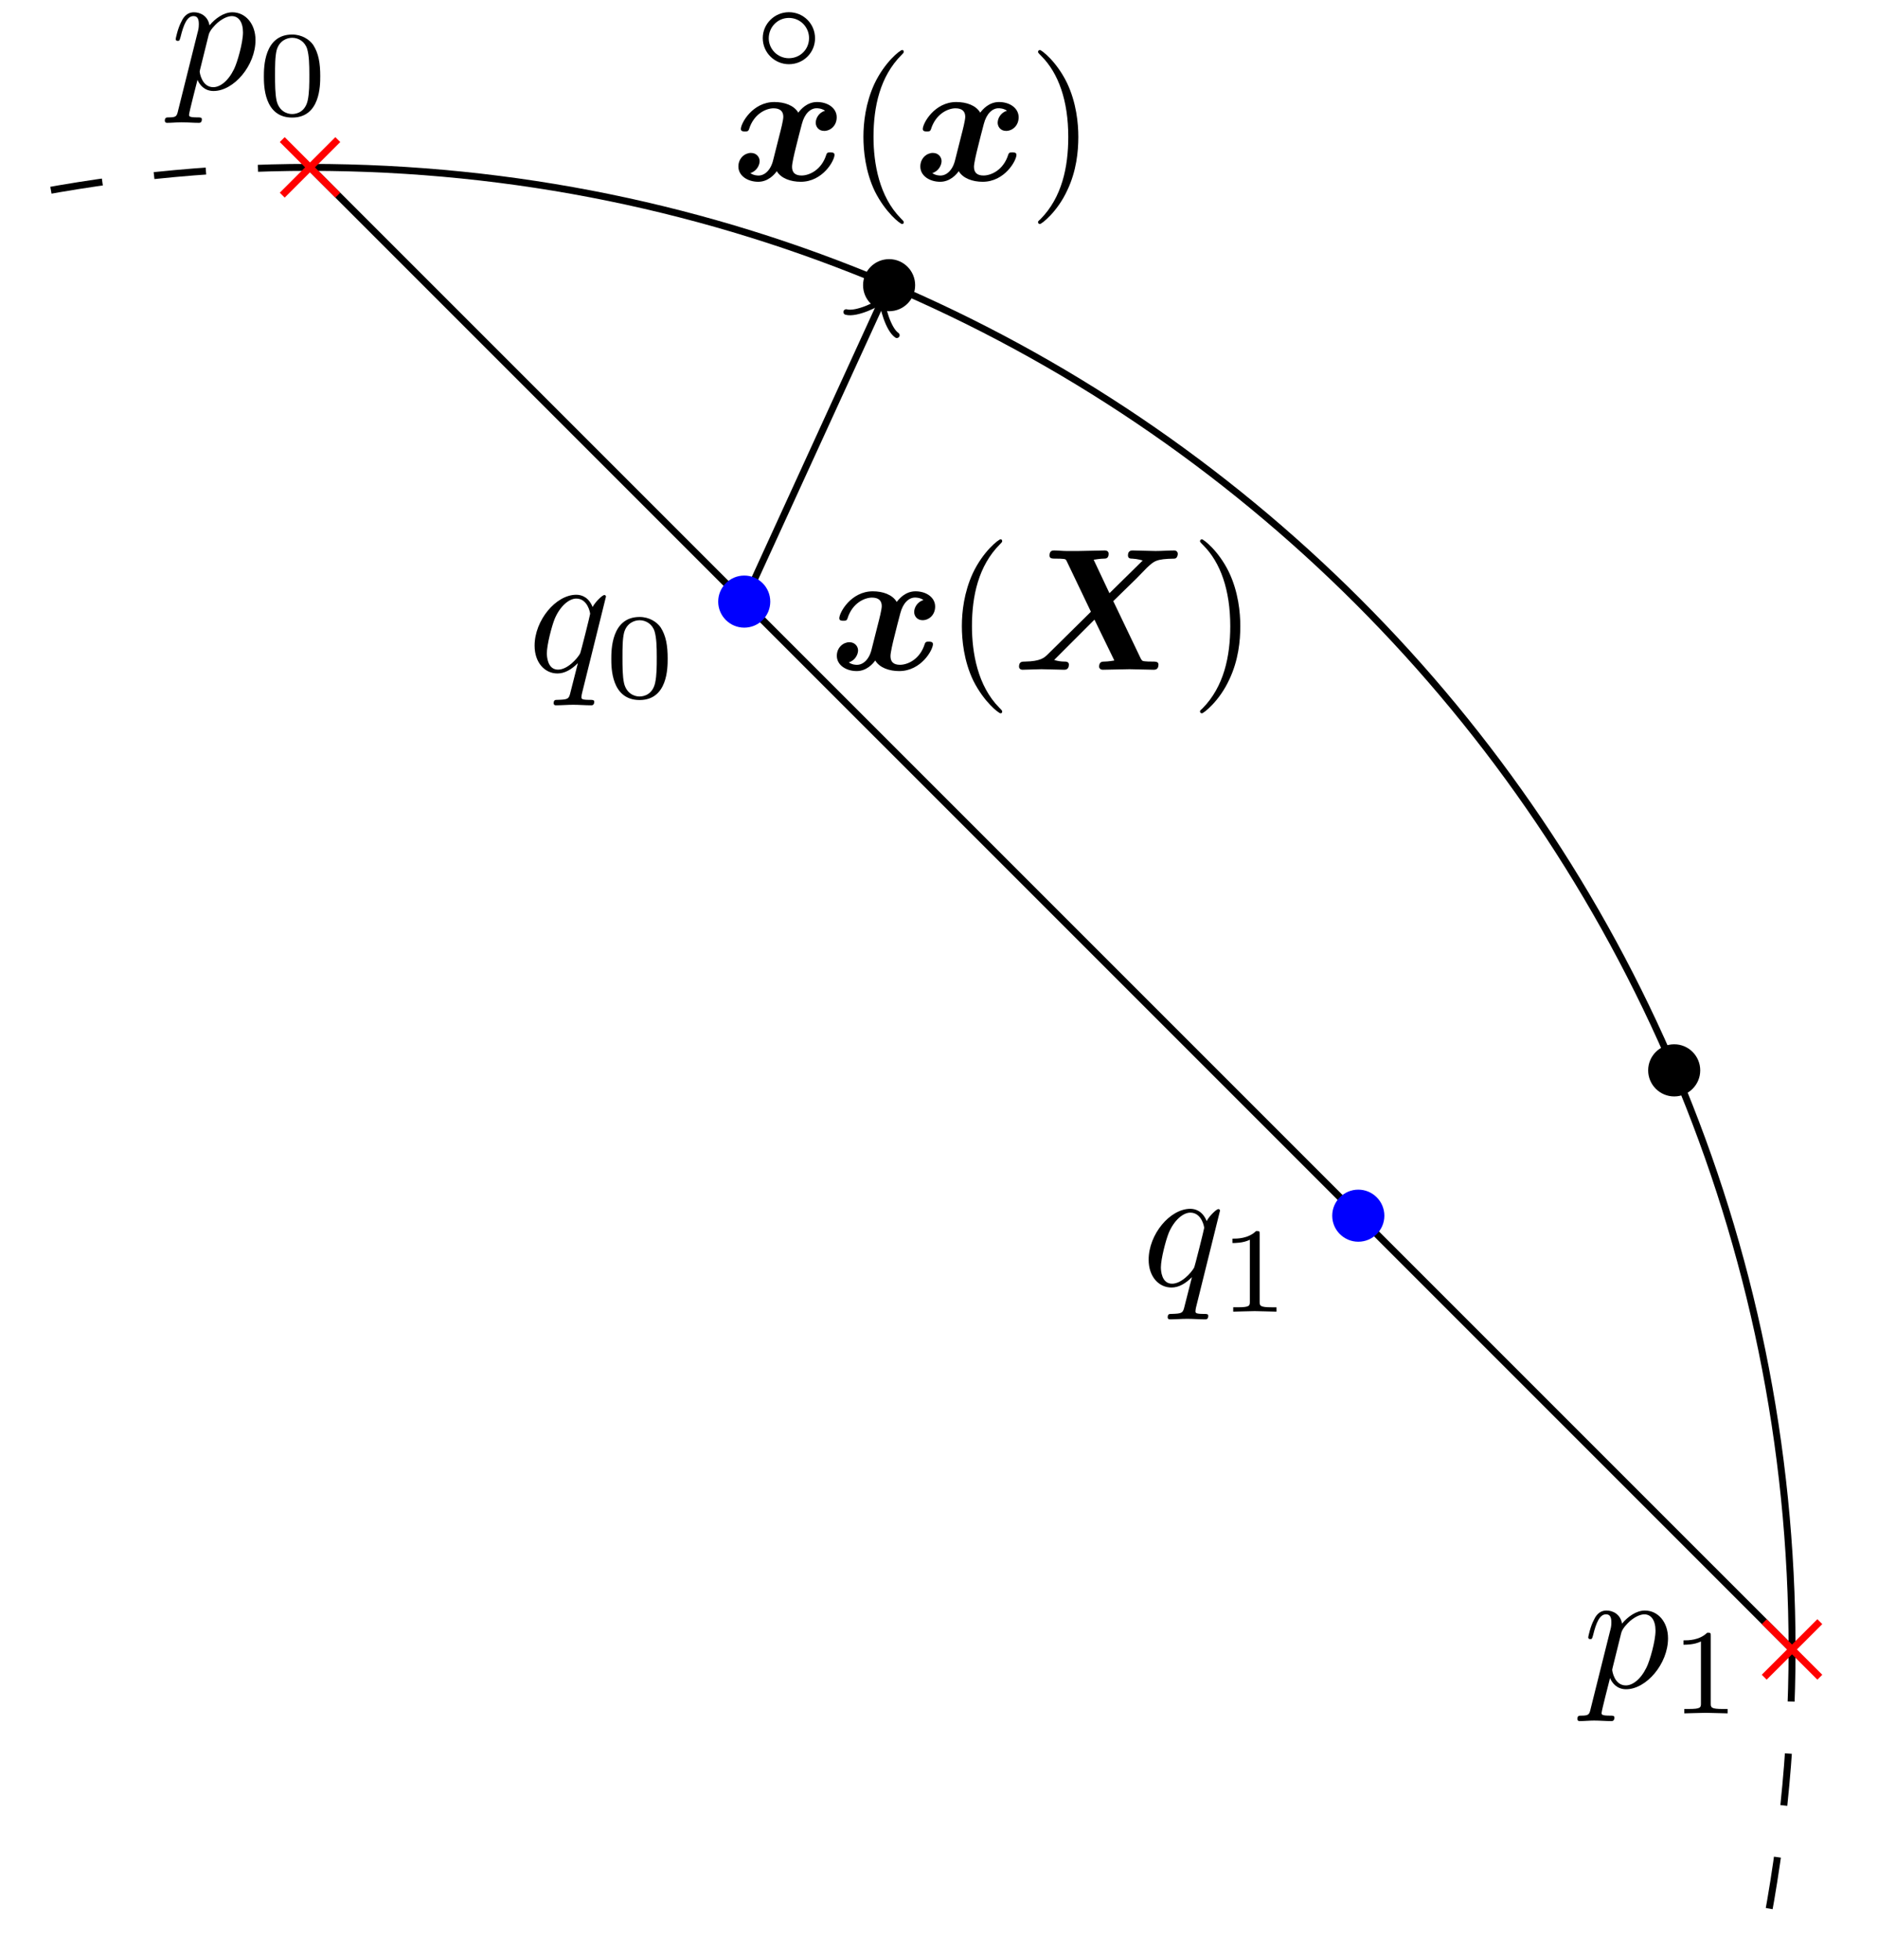 <?xml version="1.0" encoding="UTF-8" standalone="no"?>
<svg
   xmlns:dc="http://purl.org/dc/elements/1.1/"
   xmlns:cc="http://creativecommons.org/ns#"
   xmlns:rdf="http://www.w3.org/1999/02/22-rdf-syntax-ns#"
   xmlns:svg="http://www.w3.org/2000/svg"
   xmlns="http://www.w3.org/2000/svg"
   xmlns:xlink="http://www.w3.org/1999/xlink"
   xmlns:sodipodi="http://sodipodi.sourceforge.net/DTD/sodipodi-0.dtd"
   xmlns:inkscape="http://www.inkscape.org/namespaces/inkscape"
   width="69mm"
   height="72mm"
   viewBox="0 0 195.591 204.094"
   version="1.2"
   id="svg188"
   sodipodi:docname="SphereSketch.svg"
   inkscape:version="0.92.4 (fd57863, 2020-04-02)">
  <sodipodi:namedview
     pagecolor="#ffffff"
     bordercolor="#666666"
     borderopacity="1"
     objecttolerance="10"
     gridtolerance="10"
     guidetolerance="10"
     inkscape:pageopacity="0"
     inkscape:pageshadow="2"
     inkscape:window-width="1920"
     inkscape:window-height="2132"
     id="namedview190"
     showgrid="false"
     units="mm"
     inkscape:zoom="5.3077459"
     inkscape:cx="122.56176"
     inkscape:cy="100.04247"
     inkscape:window-x="1920"
     inkscape:window-y="0"
     inkscape:window-maximized="0"
     inkscape:current-layer="svg188" />
  <defs
     id="defs85">
    <g
       id="g71">
      <symbol
         overflow="visible"
         id="glyph0-0"
         style="overflow:visible">
        <path
           style="stroke:none"
           d=""
           id="path29"
           inkscape:connector-curvature="0" />
      </symbol>
      <symbol
         overflow="visible"
         id="glyph0-1"
         style="overflow:visible">
        <path
           style="stroke:none"
           d="m 5.344,-4 c -0.359,0.109 -0.531,0.438 -0.531,0.688 0,0.219 0.156,0.469 0.484,0.469 0.359,0 0.719,-0.297 0.719,-0.781 C 6.016,-4.156 5.5,-4.5 4.891,-4.5 4.312,-4.5 3.953,-4.078 3.812,-3.891 3.562,-4.312 3.016,-4.5 2.438,-4.5 c -1.25,0 -1.922,1.219 -1.922,1.547 0,0.141 0.141,0.141 0.234,0.141 0.125,0 0.188,0 0.234,-0.125 0.281,-0.906 1,-1.203 1.406,-1.203 0.375,0 0.562,0.172 0.562,0.484 0,0.203 -0.141,0.75 -0.234,1.109 L 2.375,-1.188 c -0.141,0.609 -0.5,0.906 -0.844,0.906 -0.047,0 -0.281,0 -0.469,-0.141 0.359,-0.109 0.531,-0.453 0.531,-0.688 0,-0.219 -0.172,-0.469 -0.5,-0.469 -0.344,0 -0.719,0.297 -0.719,0.781 0,0.531 0.531,0.875 1.141,0.875 0.562,0 0.938,-0.422 1.062,-0.609 0.25,0.422 0.812,0.609 1.375,0.609 1.266,0 1.938,-1.219 1.938,-1.547 0,-0.141 -0.156,-0.141 -0.234,-0.141 -0.125,0 -0.188,0 -0.234,0.125 -0.281,0.906 -1,1.203 -1.422,1.203 -0.375,0 -0.547,-0.172 -0.547,-0.5 0,-0.203 0.125,-0.734 0.219,-1.109 0.062,-0.25 0.297,-1.188 0.344,-1.344 0.156,-0.609 0.5,-0.906 0.844,-0.906 0.062,0 0.281,0 0.484,0.141 z m 0,0"
           id="path32"
           inkscape:connector-curvature="0" />
      </symbol>
      <symbol
         overflow="visible"
         id="glyph0-2"
         style="overflow:visible">
        <path
           style="stroke:none"
           d="M 5.797,-3.938 7.125,-5.234 l 0.609,-0.625 c 0.406,-0.375 0.516,-0.5 1.562,-0.516 0.188,0 0.203,-0.25 0.203,-0.281 0,-0.062 -0.047,-0.188 -0.203,-0.188 -0.344,0 -0.719,0.031 -1.078,0.031 -0.297,0 -1.016,-0.031 -1.297,-0.031 -0.078,0 -0.281,0 -0.281,0.281 0,0.188 0.156,0.188 0.25,0.188 0.297,0.016 0.562,0.094 0.594,0.109 l -1.906,1.875 L 4.672,-6.312 C 4.766,-6.328 5.078,-6.375 5.25,-6.375 c 0.109,0 0.281,0 0.281,-0.281 0,-0.125 -0.094,-0.188 -0.219,-0.188 -0.344,0 -1.172,0.031 -1.516,0.031 -0.234,0 -0.453,0 -0.688,0 -0.234,0 -0.469,-0.031 -0.703,-0.031 -0.078,0 -0.266,0 -0.266,0.281 0,0.188 0.125,0.188 0.406,0.188 0.141,0 0.25,0 0.391,0.016 0.141,0.016 0.141,0.031 0.203,0.156 l 1.375,2.875 -2.5,2.469 c -0.188,0.172 -0.391,0.375 -1.281,0.391 -0.172,0 -0.344,0 -0.344,0.297 C 0.391,-0.109 0.438,0 0.594,0 0.828,0 1.438,-0.031 1.672,-0.031 1.969,-0.031 2.688,0 2.969,0 3.047,0 3.25,0 3.25,-0.297 3.25,-0.469 3.078,-0.469 2.984,-0.469 2.797,-0.469 2.594,-0.5 2.406,-0.562 l 2.312,-2.312 1.141,2.344 c -0.016,0 -0.344,0.062 -0.578,0.062 -0.109,0 -0.297,0 -0.297,0.297 C 4.984,-0.156 5,0 5.203,0 c 0.344,0 1.188,-0.031 1.531,-0.031 0.219,0 0.453,0.016 0.688,0.016 C 7.641,-0.016 7.891,0 8.109,0 8.188,0 8.391,0 8.391,-0.297 8.391,-0.469 8.234,-0.469 8,-0.469 c -0.141,0 -0.25,0 -0.391,-0.016 C 7.453,-0.5 7.453,-0.516 7.375,-0.641 Z m 0,0"
           id="path35"
           inkscape:connector-curvature="0" />
      </symbol>
      <symbol
         overflow="visible"
         id="glyph1-0"
         style="overflow:visible">
        <path
           style="stroke:none"
           d=""
           id="path38"
           inkscape:connector-curvature="0" />
      </symbol>
      <symbol
         overflow="visible"
         id="glyph1-1"
         style="overflow:visible">
        <path
           style="stroke:none"
           d="m 3.297,2.391 c 0,-0.031 0,-0.047 -0.172,-0.219 C 1.891,0.922 1.562,-0.969 1.562,-2.5 c 0,-1.734 0.375,-3.469 1.609,-4.703 0.125,-0.125 0.125,-0.141 0.125,-0.172 0,-0.078 -0.031,-0.109 -0.094,-0.109 -0.109,0 -1,0.688 -1.594,1.953 -0.5,1.094 -0.625,2.203 -0.625,3.031 0,0.781 0.109,1.984 0.656,3.125 C 2.25,1.844 3.094,2.5 3.203,2.5 c 0.062,0 0.094,-0.031 0.094,-0.109 z m 0,0"
           id="path41"
           inkscape:connector-curvature="0" />
      </symbol>
      <symbol
         overflow="visible"
         id="glyph1-2"
         style="overflow:visible">
        <path
           style="stroke:none"
           d="m 2.875,-2.5 c 0,-0.766 -0.109,-1.969 -0.656,-3.109 -0.594,-1.219 -1.453,-1.875 -1.547,-1.875 -0.062,0 -0.109,0.047 -0.109,0.109 0,0.031 0,0.047 0.188,0.234 0.984,0.984 1.547,2.562 1.547,4.641 0,1.719 -0.359,3.469 -1.594,4.719 C 0.562,2.344 0.562,2.359 0.562,2.391 0.562,2.453 0.609,2.5 0.672,2.5 0.766,2.5 1.672,1.812 2.25,0.547 2.766,-0.547 2.875,-1.656 2.875,-2.5 Z m 0,0"
           id="path44"
           inkscape:connector-curvature="0" />
      </symbol>
      <symbol
         overflow="visible"
         id="glyph2-0"
         style="overflow:visible">
        <path
           style="stroke:none"
           d=""
           id="path47"
           inkscape:connector-curvature="0" />
      </symbol>
      <symbol
         overflow="visible"
         id="glyph2-1"
         style="overflow:visible">
        <path
           style="stroke:none"
           d="m 3.531,-1.734 c 0,-0.844 -0.672,-1.5 -1.5,-1.5 -0.828,0 -1.5,0.672 -1.5,1.484 0,0.844 0.688,1.5 1.5,1.5 0.844,0 1.5,-0.672 1.5,-1.484 z m -1.5,1.141 C 1.375,-0.594 0.875,-1.125 0.875,-1.734 c 0,-0.656 0.516,-1.172 1.156,-1.172 0.656,0 1.156,0.531 1.156,1.156 0,0.656 -0.516,1.156 -1.156,1.156 z m 0,0"
           id="path50"
           inkscape:connector-curvature="0" />
      </symbol>
      <symbol
         overflow="visible"
         id="glyph3-0"
         style="overflow:visible">
        <path
           style="stroke:none"
           d=""
           id="path53"
           inkscape:connector-curvature="0" />
      </symbol>
      <symbol
         overflow="visible"
         id="glyph3-1"
         style="overflow:visible">
        <path
           style="stroke:none"
           d="M 0.453,1.219 C 0.375,1.562 0.344,1.625 -0.094,1.625 c -0.109,0 -0.219,0 -0.219,0.188 0,0.078 0.047,0.125 0.125,0.125 0.266,0 0.562,-0.031 0.828,-0.031 0.344,0 0.672,0.031 1,0.031 0.047,0 0.172,0 0.172,-0.203 C 1.812,1.625 1.719,1.625 1.578,1.625 c -0.5,0 -0.5,-0.062 -0.5,-0.156 0,-0.125 0.422,-1.75 0.484,-2 0.125,0.297 0.406,0.641 0.922,0.641 1.156,0 2.406,-1.453 2.406,-2.922 0,-0.938 -0.578,-1.594 -1.328,-1.594 -0.5,0 -0.984,0.359 -1.312,0.75 -0.094,-0.547 -0.531,-0.75 -0.891,-0.75 -0.469,0 -0.656,0.391 -0.734,0.562 C 0.438,-3.5 0.312,-2.906 0.312,-2.875 c 0,0.109 0.094,0.109 0.109,0.109 0.109,0 0.109,-0.016 0.172,-0.234 0.172,-0.703 0.375,-1.188 0.734,-1.188 0.172,0 0.312,0.078 0.312,0.453 0,0.234 -0.031,0.344 -0.078,0.516 z m 1.75,-4.328 C 2.266,-3.375 2.547,-3.656 2.719,-3.812 c 0.359,-0.297 0.641,-0.375 0.812,-0.375 0.391,0 0.641,0.344 0.641,0.938 0,0.594 -0.328,1.734 -0.516,2.109 -0.344,0.703 -0.812,1.031 -1.188,1.031 C 1.812,-0.109 1.688,-0.938 1.688,-1 c 0,-0.016 0,-0.031 0.031,-0.156 z m 0,0"
           id="path56"
           inkscape:connector-curvature="0" />
      </symbol>
      <symbol
         overflow="visible"
         id="glyph3-2"
         style="overflow:visible">
        <path
           style="stroke:none"
           d="m 4.5,-4.297 c 0,-0.047 -0.031,-0.094 -0.094,-0.094 -0.109,0 -0.516,0.391 -0.672,0.688 C 3.516,-4.25 3.125,-4.406 2.797,-4.406 c -1.172,0 -2.391,1.469 -2.391,2.922 0,0.969 0.578,1.594 1.312,1.594 0.422,0 0.812,-0.234 1.172,-0.594 -0.094,0.344 -0.422,1.688 -0.453,1.781 -0.078,0.281 -0.156,0.312 -0.719,0.328 -0.125,0 -0.219,0 -0.219,0.203 0,0 0,0.109 0.125,0.109 0.312,0 0.672,-0.031 1,-0.031 0.328,0 0.688,0.031 1.031,0.031 0.047,0 0.172,0 0.172,-0.203 C 3.828,1.625 3.734,1.625 3.562,1.625 3.094,1.625 3.094,1.562 3.094,1.469 3.094,1.391 3.109,1.328 3.125,1.25 Z m -2.75,4.188 c -0.609,0 -0.641,-0.766 -0.641,-0.938 0,-0.484 0.281,-1.562 0.453,-1.984 0.312,-0.734 0.828,-1.156 1.234,-1.156 0.656,0 0.797,0.812 0.797,0.875 0,0.062 -0.547,2.25 -0.578,2.281 C 2.859,-0.75 2.297,-0.109 1.75,-0.109 Z m 0,0"
           id="path59"
           inkscape:connector-curvature="0" />
      </symbol>
      <symbol
         overflow="visible"
         id="glyph4-0"
         style="overflow:visible">
        <path
           style="stroke:none"
           d=""
           id="path62"
           inkscape:connector-curvature="0" />
      </symbol>
      <symbol
         overflow="visible"
         id="glyph4-1"
         style="overflow:visible">
        <path
           style="stroke:none"
           d="M 3.594,-2.219 C 3.594,-2.984 3.5,-3.547 3.188,-4.031 2.969,-4.344 2.531,-4.625 1.984,-4.625 c -1.625,0 -1.625,1.906 -1.625,2.406 0,0.5 0,2.359 1.625,2.359 1.609,0 1.609,-1.859 1.609,-2.359 z M 1.984,-0.062 c -0.328,0 -0.75,-0.188 -0.891,-0.75 C 1,-1.219 1,-1.797 1,-2.312 1,-2.828 1,-3.359 1.094,-3.734 1.25,-4.281 1.688,-4.438 1.984,-4.438 c 0.375,0 0.734,0.234 0.859,0.641 0.109,0.375 0.125,0.875 0.125,1.484 0,0.516 0,1.031 -0.094,1.469 -0.141,0.641 -0.609,0.781 -0.891,0.781 z m 0,0"
           id="path65"
           inkscape:connector-curvature="0" />
      </symbol>
      <symbol
         overflow="visible"
         id="glyph4-2"
         style="overflow:visible">
        <path
           style="stroke:none"
           d="m 2.328,-4.438 c 0,-0.188 0,-0.188 -0.203,-0.188 -0.453,0.438 -1.078,0.438 -1.359,0.438 v 0.25 c 0.156,0 0.625,0 1,-0.188 v 3.547 c 0,0.234 0,0.328 -0.688,0.328 H 0.812 V 0 c 0.125,0 0.984,-0.031 1.234,-0.031 0.219,0 1.094,0.031 1.25,0.031 V -0.25 H 3.031 c -0.703,0 -0.703,-0.094 -0.703,-0.328 z m 0,0"
           id="path68"
           inkscape:connector-curvature="0" />
      </symbol>
    </g>
    <clipPath
       id="clip1">
      <path
         d="m 12,7 h 92.715 v 97 H 12 Z m 0,0"
         id="path73"
         inkscape:connector-curvature="0" />
    </clipPath>
    <clipPath
       id="clip2">
      <path
         d="m 95,92 h 9.715 v 24.152 H 95 Z m 0,0"
         id="path76"
         inkscape:connector-curvature="0" />
    </clipPath>
    <clipPath
       id="clip3">
      <path
         d="m 12,7 h 92.715 v 97 H 12 Z m 0,0"
         id="path79"
         inkscape:connector-curvature="0" />
    </clipPath>
    <clipPath
       id="clip4">
      <path
         d="m 95,91 h 9.715 v 15 H 95 Z m 0,0"
         id="path82"
         inkscape:connector-curvature="0" />
    </clipPath>
  </defs>
  <g
     id="surface3093"
     transform="matrix(1.815,0,0,1.815,-0.162,-6.583)">
    <g
       clip-path="url(#clip1)"
       id="g89"
       style="clip-rule:nonzero">
      <path
         style="fill:none;stroke:#000000;stroke-width:0.399;stroke-linecap:butt;stroke-linejoin:miter;stroke-miterlimit:10;stroke-opacity:1"
         d="m 0.002,0.001 c 0,46.965 -38.074,85.039 -85.043,85.039"
         transform="matrix(1,0,0,-1,102.92,98.271)"
         id="path87"
         inkscape:connector-curvature="0" />
    </g>
    <path
       style="fill:none;stroke:#000000;stroke-width:0.399;stroke-linecap:butt;stroke-linejoin:miter;stroke-miterlimit:10;stroke-dasharray:2.989, 2.989;stroke-opacity:1"
       d="m -85.041,85.041 c -5.941,0 -11.871,-0.625 -17.68,-1.859"
       transform="matrix(1,0,0,-1,102.92,98.271)"
       id="path91"
       inkscape:connector-curvature="0" />
    <g
       clip-path="url(#clip2)"
       id="g95"
       style="clip-rule:nonzero">
      <path
         style="fill:none;stroke:#000000;stroke-width:0.399;stroke-linecap:butt;stroke-linejoin:miter;stroke-miterlimit:10;stroke-dasharray:2.989, 2.989;stroke-opacity:1"
         d="m 0.002,0.001 c 0,-5.941 -0.625,-11.875 -1.859,-17.684"
         transform="matrix(1,0,0,-1,102.92,98.271)"
         id="path93"
         inkscape:connector-curvature="0" />
    </g>
    <g
       clip-path="url(#clip3)"
       id="g99"
       style="clip-rule:nonzero">
      <path
         style="fill:none;stroke:#000000;stroke-width:0.399;stroke-linecap:butt;stroke-linejoin:miter;stroke-miterlimit:10;stroke-opacity:1"
         d="M -85.041,85.041 0.002,0.001"
         transform="matrix(1,0,0,-1,102.92,98.271)"
         id="path97"
         inkscape:connector-curvature="0" />
    </g>
    <path
       style="fill:none;stroke:#000000;stroke-width:0.399;stroke-linecap:butt;stroke-linejoin:miter;stroke-miterlimit:10;stroke-opacity:1"
       d="m -60.123,60.123 7.801,17.043"
       transform="matrix(1,0,0,-1,102.92,98.271)"
       id="path101"
       inkscape:connector-curvature="0" />
    <path
       style="fill:none;stroke:#000000;stroke-width:0.319;stroke-linecap:round;stroke-linejoin:round;stroke-miterlimit:10;stroke-opacity:1"
       d="M -1.195,1.594 C -1.097,0.996 -7.25884e-4,0.098 0.301,2.51455e-5 -5.23286e-4,-0.099 -1.098,-0.996 -1.197,-1.594"
       transform="matrix(0.417,-0.912,-0.912,-0.417,50.597,21.106)"
       id="path103"
       inkscape:connector-curvature="0" />
    <path
       style="fill:#000000;fill-opacity:1;fill-rule:nonzero;stroke:none"
       d="m 52.602,19.992 c 0,-0.828 -0.668,-1.496 -1.492,-1.496 -0.828,0 -1.496,0.668 -1.496,1.496 0,0.824 0.668,1.492 1.496,1.492 0.824,0 1.492,-0.668 1.492,-1.492 z m 0,0"
       id="path105"
       inkscape:connector-curvature="0" />
    <g
       style="fill:#000000;fill-opacity:1"
       id="g109">
      <use
         xlink:href="#glyph0-1"
         x="47.734"
         y="42.056"
         id="use107"
         width="100%"
         height="100%" />
    </g>
    <g
       style="fill:#000000;fill-opacity:1"
       id="g113">
      <use
         xlink:href="#glyph1-1"
         x="54.3"
         y="42.056"
         id="use111"
         width="100%"
         height="100%" />
    </g>
    <g
       style="fill:#000000;fill-opacity:1"
       id="g117">
      <use
         xlink:href="#glyph0-2"
         x="58.174"
         y="42.056"
         id="use115"
         width="100%"
         height="100%" />
    </g>
    <g
       style="fill:#000000;fill-opacity:1"
       id="g121">
      <use
         xlink:href="#glyph1-2"
         x="68.386"
         y="42.056"
         id="use119"
         width="100%"
         height="100%" />
    </g>
    <g
       style="fill:#000000;fill-opacity:1"
       id="g125">
      <use
         xlink:href="#glyph2-1"
         x="43.327"
         y="7.561"
         id="use123"
         width="100%"
         height="100%" />
    </g>
    <g
       style="fill:#000000;fill-opacity:1"
       id="g129">
      <use
         xlink:href="#glyph0-1"
         x="42.085"
         y="13.981"
         id="use127"
         width="100%"
         height="100%" />
    </g>
    <g
       style="fill:#000000;fill-opacity:1"
       id="g133">
      <use
         xlink:href="#glyph1-1"
         x="48.651"
         y="13.981"
         id="use131"
         width="100%"
         height="100%" />
    </g>
    <g
       style="fill:#000000;fill-opacity:1"
       id="g137">
      <use
         xlink:href="#glyph0-1"
         x="52.525"
         y="13.981"
         id="use135"
         width="100%"
         height="100%" />
    </g>
    <g
       style="fill:#000000;fill-opacity:1"
       id="g141">
      <use
         xlink:href="#glyph1-2"
         x="59.091"
         y="13.981"
         id="use139"
         width="100%"
         height="100%" />
    </g>
    <g
       style="fill:#000000;fill-opacity:1"
       id="g145">
      <use
         xlink:href="#glyph3-1"
         x="9.86"
         y="8.738"
         id="use143"
         width="100%"
         height="100%" />
    </g>
    <g
       style="fill:#000000;fill-opacity:1"
       id="g149">
      <use
         xlink:href="#glyph4-1"
         x="14.872"
         y="10.233"
         id="use147"
         width="100%"
         height="100%" />
    </g>
    <path
       style="fill:none;stroke:#ff0000;stroke-width:0.399;stroke-linecap:butt;stroke-linejoin:miter;stroke-miterlimit:10;stroke-opacity:1"
       d="m -86.635,83.447 3.188,3.188 m -3.188,0 3.188,-3.188"
       transform="matrix(1,0,0,-1,102.92,98.271)"
       id="path151"
       inkscape:connector-curvature="0" />
    <g
       style="fill:#000000;fill-opacity:1"
       id="g155">
      <use
         xlink:href="#glyph3-2"
         x="30.36"
         y="42.159"
         id="use153"
         width="100%"
         height="100%" />
    </g>
    <g
       style="fill:#000000;fill-opacity:1"
       id="g159">
      <use
         xlink:href="#glyph4-1"
         x="34.808"
         y="43.653"
         id="use157"
         width="100%"
         height="100%" />
    </g>
    <path
       style="fill:#0000ff;fill-opacity:1;fill-rule:nonzero;stroke:none"
       d="m 44.289,38.148 c 0,-0.828 -0.668,-1.496 -1.492,-1.496 -0.824,0 -1.496,0.668 -1.496,1.496 0,0.824 0.672,1.492 1.496,1.492 0.824,0 1.492,-0.668 1.492,-1.492 z m 0,0"
       id="path161"
       inkscape:connector-curvature="0" />
    <g
       style="fill:#000000;fill-opacity:1"
       id="g165">
      <use
         xlink:href="#glyph3-2"
         x="65.595"
         y="77.393"
         id="use163"
         width="100%"
         height="100%" />
    </g>
    <g
       style="fill:#000000;fill-opacity:1"
       id="g169">
      <use
         xlink:href="#glyph4-2"
         x="70.042"
         y="78.888"
         id="use167"
         width="100%"
         height="100%" />
    </g>
    <path
       style="fill:#0000ff;fill-opacity:1;fill-rule:nonzero;stroke:none"
       d="m 79.527,73.383 c 0,-0.824 -0.672,-1.496 -1.496,-1.496 -0.824,0 -1.496,0.672 -1.496,1.496 0,0.824 0.672,1.492 1.496,1.492 0.824,0 1.496,-0.668 1.496,-1.492 z m 0,0"
       id="path171"
       inkscape:connector-curvature="0" />
    <path
       style="fill:#000000;fill-opacity:1;fill-rule:nonzero;stroke:none"
       d="m 97.652,65.043 c 0,-0.824 -0.668,-1.496 -1.492,-1.496 -0.824,0 -1.496,0.672 -1.496,1.496 0,0.824 0.672,1.496 1.496,1.496 0.824,0 1.492,-0.672 1.492,-1.496 z m 0,0"
       id="path173"
       inkscape:connector-curvature="0" />
    <g
       style="fill:#000000;fill-opacity:1"
       id="g177">
      <use
         xlink:href="#glyph3-1"
         x="90.914"
         y="100.443"
         id="use175"
         width="100%"
         height="100%" />
    </g>
    <g
       style="fill:#000000;fill-opacity:1"
       id="g181">
      <use
         xlink:href="#glyph4-2"
         x="95.927"
         y="101.937"
         id="use179"
         width="100%"
         height="100%" />
    </g>
    <g
       clip-path="url(#clip4)"
       id="g185"
       style="clip-rule:nonzero">
      <path
         style="fill:none;stroke:#ff0000;stroke-width:0.399;stroke-linecap:butt;stroke-linejoin:miter;stroke-miterlimit:10;stroke-opacity:1"
         d="m -1.596,-1.592 3.191,3.188 m -3.191,0 3.191,-3.188"
         transform="matrix(1,0,0,-1,102.92,98.271)"
         id="path183"
         inkscape:connector-curvature="0" />
    </g>
  </g>
</svg>
